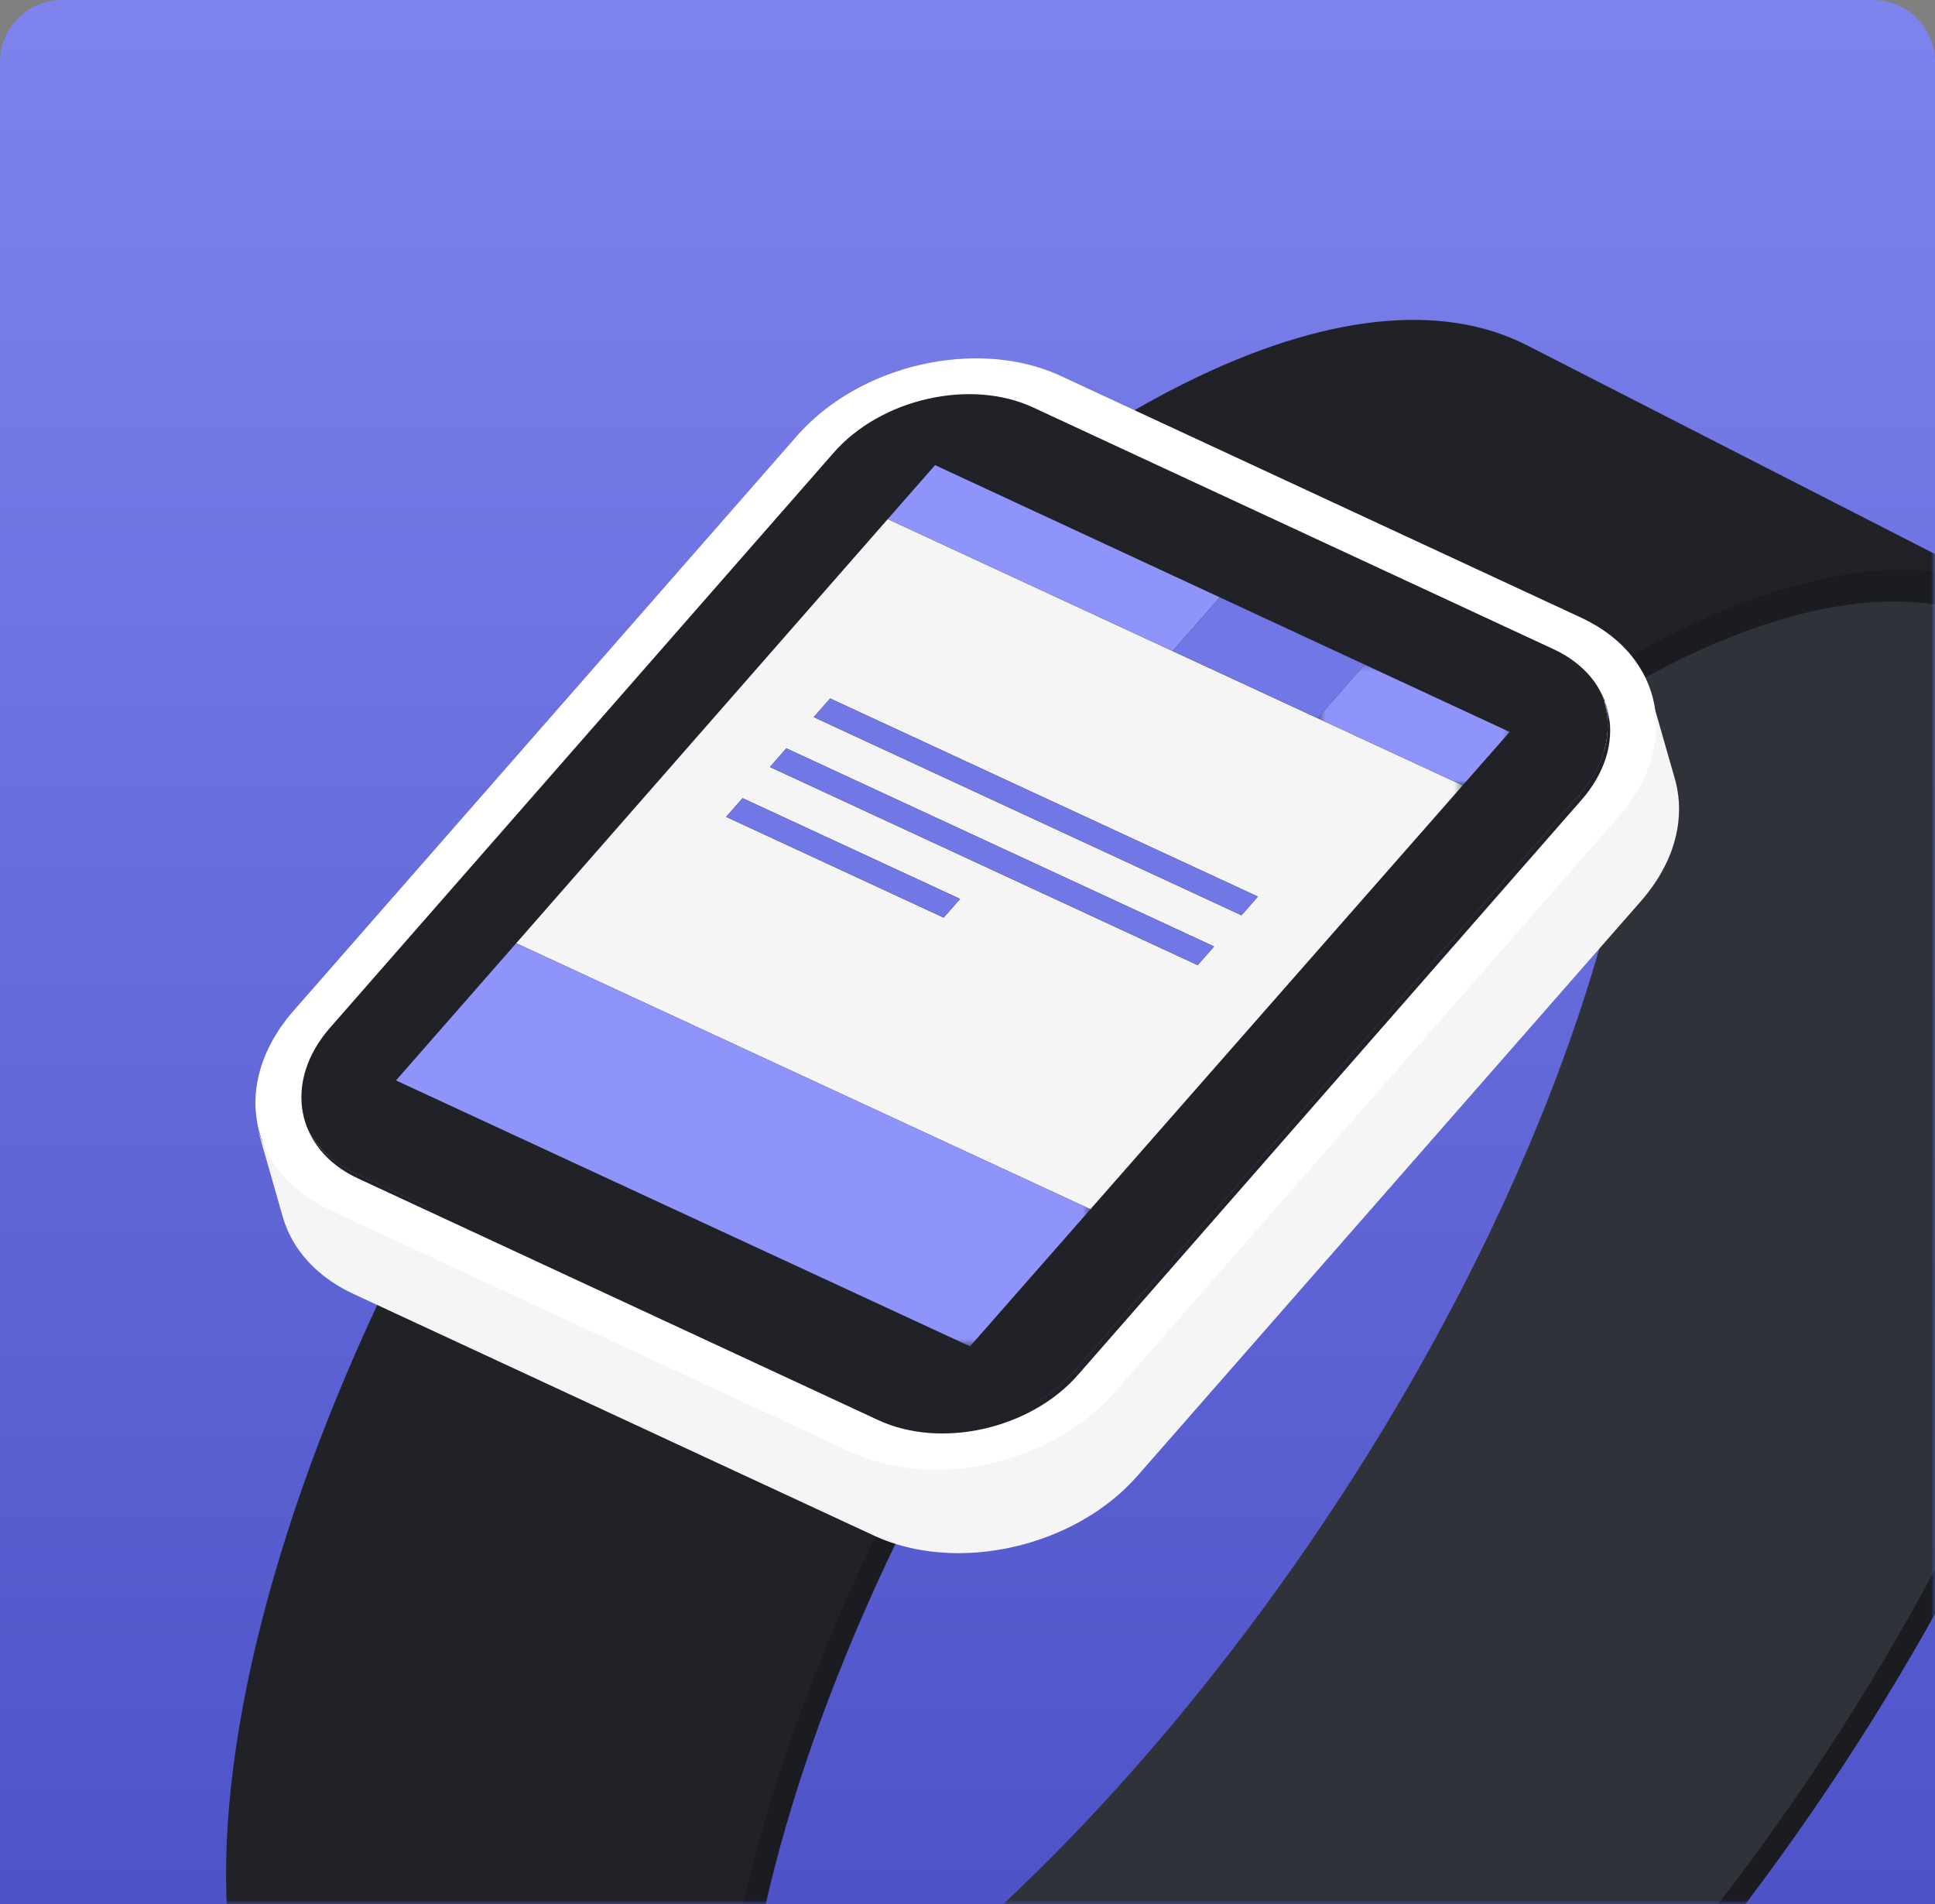 <?xml version="1.0" encoding="UTF-8"?>
<svg width="250px" height="246px" viewBox="0 0 250 246" version="1.1" xmlns="http://www.w3.org/2000/svg" xmlns:xlink="http://www.w3.org/1999/xlink">
    <rect x="0" y="0" width="250" height="246" fill="#808080" stroke="none"/>
    <!-- Generator: Sketch 53.2 (72643) - https://sketchapp.com -->
    <title>Group 11</title>
    <desc>Created with Sketch.</desc>
    <defs>
        <linearGradient x1="50%" y1="-36.92%" x2="50%" y2="100%" id="linearGradient-1">
            <stop stop-color="#8F94FB" offset="0%"></stop>
            <stop stop-color="#4E54C8" offset="100%"></stop>
        </linearGradient>
        <path d="M8,0 L242,0 C246.418,-8.11624501e-16 250,3.582 250,8 L250,246 L0,246 L0,8 C-5.41083001e-16,3.582 3.582,8.11624501e-16 8,0 Z" id="path-2"></path>
        <polygon id="path-4" points="0 0.284 138.584 0.284 138.584 114.72 0 114.72"></polygon>
        <polygon id="path-6" points="0 0.048 90.494 0.048 90.494 52.478 0 52.478"></polygon>
        <polygon id="path-8" points="0.506 0.236 25.607 0.236 25.607 16.163 0.506 16.163"></polygon>
    </defs>
    <g id="Finalized" stroke="none" stroke-width="1" fill="none" fill-rule="evenodd">
        <g id="Group-11">
            <mask id="mask-3" fill="white">
                <use xlink:href="#path-2"></use>
            </mask>
            <use id="Mask" fill="url(#linearGradient-1)" fill-rule="nonzero" xlink:href="#path-2"></use>
            <g mask="url(#mask-3)" id="Group-13">
                <g transform="translate(29, 41)">
                    <g>
                        <g id="Group-16">
                            <g id="Group-12">
                                <path d="M139.229,173.513 L195.609,202.357 C155.822,255.135 109.005,282.44 84.084,269.691 L20.461,237.141 C45.382,249.89 92.198,222.585 131.985,169.807 L139.229,173.513 L131.986,169.808 C176.85,110.294 196.049,40.581 174.782,14.407 C172.375,11.445 169.551,9.165 166.371,7.538 L229.994,40.087 C233.174,41.714 235.998,43.994 238.406,46.957 C259.672,73.13 240.474,142.844 195.609,202.358 L139.229,173.513 Z" id="Combined-Shape" fill="#30323A"></path>
                                <path d="M5.595,165.527 C13.857,135.244 30.704,102.259 53.033,72.64 C75.36,43.024 100.528,20.274 123.903,8.591 C141.912,-0.41 157.227,-2.043 168.297,3.62 L231.92,36.169 C220.85,30.506 205.534,32.139 187.526,41.141 C164.151,52.823 138.982,75.573 116.656,105.189 C94.327,134.808 77.48,167.793 69.217,198.077 C60.874,228.658 62.259,252.856 73.114,266.216 C75.688,269.384 78.719,271.85 82.16,273.61 L18.537,241.061 C15.096,239.3 12.065,236.834 9.491,233.666 C-1.364,220.307 -2.749,196.108 5.595,165.527 Z" id="Combined-Shape" fill="#202227"></path>
                                <path d="M195.202,202.096 C240.068,142.582 259.268,72.869 238,46.695 C216.732,20.521 162.928,47.647 118.061,107.161 C73.195,166.674 53.994,236.386 75.262,262.56 C96.53,288.734 150.336,261.609 195.202,202.096 M68.807,197.815 C77.069,167.532 93.917,134.547 116.247,104.927 C138.574,75.311 163.744,52.562 187.119,40.879 C210.725,29.08 229.704,29.941 240.559,43.3 C251.415,56.661 252.8,80.861 244.456,111.442 C236.192,141.723 219.344,174.714 197.017,204.329 C174.687,233.949 149.518,256.693 126.144,268.378 C102.538,280.177 83.56,279.315 72.703,265.955 C61.848,252.595 60.463,228.396 68.807,197.815" id="Fill-8" fill="#1A1C21"></path>
                            </g>
                            <g id="Group-90" transform="translate(4, 5)">
                                <g id="Group-69">
                                    <path d="M100.173,6.058 L103.451,17.523 C95.358,13.765 83.803,16.382 77.693,23.356 L74.416,11.891 C80.526,4.917 92.08,2.299 100.173,6.058" id="Fill-5" fill="#FFFFFF"></path>
                                    <polygon id="Fill-9" fill="#FFFFFF" points="167.411 37.281 170.69 48.747 103.451 17.523 100.173 6.057"></polygon>
                                    <path d="M180.104,48.831 C180.091,48.808 180.09,48.781 180.083,48.756 C180.075,48.731 180.068,48.706 180.061,48.681 C178.983,44.909 177.904,41.138 176.826,37.366 C176.846,37.387 176.866,37.409 176.885,37.43 L180.163,48.895 C180.143,48.874 180.124,48.853 180.104,48.831" id="Fill-19" fill="#202227"></path>
                                    <polygon id="Fill-21" fill="#FFFFFF" points="74.415 11.891 77.694 23.356 12.628 97.627 9.35 86.161"></polygon>
                                    <path d="M174.308,44.826 L177.587,56.292 C176.695,53.174 174.358,50.45 170.69,48.746 L167.411,37.281 C171.079,38.984 173.416,41.708 174.308,44.826" id="Fill-23" fill="#FFFFFF"></path>
                                    <polygon id="Fill-25" fill="#202227" points="163.092 49.055 166.37 60.52 91.086 25.561 87.808 14.095"></polygon>
                                    <polygon id="Fill-27" fill="#202227" points="87.808 14.095 91.086 25.561 20.663 105.946 17.386 94.481"></polygon>
                                    <path d="M9.331,109.549 L6.053,98.083 C4.976,94.317 6.007,89.977 9.35,86.161 L12.628,97.626 C9.286,101.442 8.255,105.783 9.331,109.549" id="Fill-29" fill="#FFFFFF"></path>
                                    <path d="M174.308,44.826 L177.587,56.292 C178.663,60.057 177.632,64.398 174.29,68.213 L171.012,56.747 C174.353,52.932 175.385,48.592 174.308,44.826" id="Fill-31" fill="#202227"></path>
                                    <path d="M9.331,109.549 L6.053,98.083 C6.944,101.2 9.28,103.923 12.946,105.625 L16.224,117.091 C12.559,115.389 10.222,112.666 9.331,109.549" id="Fill-39" fill="#202227"></path>
                                    <polygon id="Fill-41" fill="#202227" points="92.67 129.441 95.948 140.906 20.664 105.946 17.386 94.481"></polygon>
                                    <polygon id="Fill-43" fill="#202227" points="163.092 49.055 166.37 60.52 95.948 140.906 92.67 129.441"></polygon>
                                    <polygon id="Fill-45" fill="#202227" points="86.328 11.088 165.189 47.687 91.421 131.844 12.56 95.244"></polygon>
                                    <g id="Group-20" transform="translate(17.39, 13.23)">
                                        <g id="Group-3">
                                            <mask id="mask-5" fill="white">
                                                <use xlink:href="#path-4"></use>
                                            </mask>
                                            <g id="Clip-2"></g>
                                            <path d="M-0.001,80.007 L15.559,62.29 L90.494,97.004 L138.584,42.246 L119.847,33.566 L101.115,24.889 L107.48,17.641 L101.115,24.889 L63.647,7.532 L70.011,0.284 L-0.001,80.007 Z M54.743,33.424 L56.863,31.011 L112.127,56.611 L110.008,59.025 L54.743,33.424 Z M49.085,39.867 L51.204,37.454 L106.469,63.054 L104.349,65.468 L49.085,39.867 Z M43.427,46.31 L45.549,43.893 L73.652,56.911 L71.529,59.328 L43.427,46.31 Z M119.847,33.566 L126.212,26.318 L119.847,33.566 Z M-0.001,80.007 L74.936,114.72 L-0.001,80.007 Z" id="Fill-1" fill="#F5F5F5" mask="url(#mask-5)"></path>
                                        </g>
                                        <g id="Group-6" transform="translate(0, 62.242)">
                                            <mask id="mask-7" fill="white">
                                                <use xlink:href="#path-6"></use>
                                            </mask>
                                            <g id="Clip-5"></g>
                                            <polygon id="Fill-4" fill="#8F94FB" mask="url(#mask-7)" points="-0.001 17.764 74.936 52.478 90.494 34.762 15.559 0.048"></polygon>
                                        </g>
                                        <polygon id="Fill-7" fill="#8F94FB" points="63.647 7.532 101.115 24.889 107.48 17.641 70.011 0.284"></polygon>
                                        <polygon id="Fill-9" fill="#7177E4" points="101.115 24.889 119.847 33.566 126.212 26.319 107.48 17.641"></polygon>
                                        <g id="Group-13" transform="translate(119.342, 26.082)">
                                            <mask id="mask-9" fill="white">
                                                <use xlink:href="#path-8"></use>
                                            </mask>
                                            <g id="Clip-12"></g>
                                            <polygon id="Fill-11" fill="#8F94FB" mask="url(#mask-9)" points="0.506 7.484 19.242 16.163 25.607 8.916 6.87 0.236"></polygon>
                                        </g>
                                        <polygon id="Fill-14" fill="#7177E4" points="54.743 33.424 110.008 59.025 112.128 56.612 56.862 31.011"></polygon>
                                        <polygon id="Fill-16" fill="#7177E4" points="49.085 39.867 104.349 65.467 106.469 63.055 51.204 37.454"></polygon>
                                        <polygon id="Fill-18" fill="#7177E4" points="43.426 46.31 71.529 59.328 73.652 56.911 45.55 43.893"></polygon>
                                    </g>
                                    <polygon id="Fill-47" fill="#202227" points="80.184 136.849 83.463 148.315 16.224 117.091 12.946 105.625"></polygon>
                                    <polygon id="Fill-49" fill="#202227" points="171.012 56.747 174.29 68.213 109.225 142.484 105.946 131.018"></polygon>
                                    <path d="M105.946,131.018 L109.225,142.484 C103.115,149.457 91.559,152.074 83.463,148.315 L80.184,136.849 C88.282,140.609 99.836,137.992 105.946,131.018" id="Fill-55" fill="#202227"></path>
                                    <path d="M80.106,152.489 L12.649,121.17 L9.371,109.705 L76.828,141.023 L77.67,143.969 L76.828,141.023 C77.102,141.147 77.376,141.268 77.656,141.382 C77.8,141.439 77.947,141.49 78.093,141.546 C78.305,141.627 78.517,141.71 78.732,141.784 C78.898,141.841 79.067,141.892 79.235,141.946 C79.434,142.011 79.631,142.076 79.831,142.135 C80.007,142.187 80.185,142.232 80.361,142.28 C80.558,142.333 80.755,142.387 80.954,142.436 C81.135,142.48 81.318,142.519 81.501,142.56 C81.698,142.603 81.896,142.647 82.094,142.686 C82.281,142.723 82.469,142.755 82.657,142.788 C82.854,142.822 83.051,142.856 83.251,142.887 C83.441,142.916 83.632,142.941 83.824,142.965 C84.023,142.991 84.224,143.016 84.425,143.038 C84.615,143.058 84.806,143.076 84.998,143.092 C85.202,143.111 85.405,143.126 85.61,143.14 C85.845,143.155 86.08,143.169 86.567,143.189 C86.921,143.201 87.275,143.208 87.644,143.207 C87.989,143.206 88.333,143.197 88.964,143.172 C89.243,143.159 89.522,143.143 90.04,143.106 C90.393,143.077 90.746,143.043 91.269,142.982 C91.568,142.946 91.867,142.907 92.455,142.818 C92.746,142.773 93.035,142.723 93.519,142.636 C93.868,142.568 94.216,142.496 94.801,142.363 C95.072,142.3 95.341,142.234 95.919,142.083 C96.221,142.002 96.521,141.917 96.947,141.791 C97.287,141.688 97.625,141.578 98.225,141.372 C98.486,141.281 98.746,141.187 99.271,140.989 C99.604,140.861 99.935,140.728 100.302,140.571 C100.616,140.438 100.927,140.297 101.512,140.023 C101.76,139.905 102.005,139.784 102.487,139.539 C102.8,139.376 103.112,139.209 103.56,138.955 C103.823,138.805 104.082,138.651 104.593,138.337 C104.836,138.186 105.077,138.031 105.496,137.753 C105.786,137.557 106.071,137.357 106.543,137.009 C106.765,136.844 106.985,136.676 107.438,136.316 C107.675,136.126 107.908,135.932 108.246,135.641 C108.507,135.412 108.764,135.179 109.204,134.759 C109.398,134.571 109.59,134.38 109.978,133.981 C110.217,133.73 110.452,133.477 110.68,133.216 L175.746,58.945 L175.794,59.113 L175.746,58.945 C175.977,58.682 176.196,58.417 176.595,57.914 C176.746,57.722 176.892,57.528 177.222,57.074 C177.375,56.858 177.522,56.642 177.775,56.259 C177.952,55.984 178.12,55.708 178.378,55.257 C178.5,55.039 178.619,54.821 178.865,54.339 C178.967,54.134 179.064,53.929 179.26,53.494 C179.383,53.213 179.5,52.931 179.607,52.644 C179.712,52.367 179.806,52.089 179.967,51.576 C180.03,51.366 180.09,51.158 180.207,50.704 C180.266,50.462 180.32,50.221 180.391,49.864 C180.445,49.58 180.489,49.298 180.548,48.833 C180.574,48.613 180.595,48.393 180.629,47.927 C180.641,47.715 180.648,47.504 180.656,47.089 C180.656,46.809 180.65,46.53 180.633,46.241 C180.618,45.973 180.594,45.707 180.536,45.224 C180.509,45.022 180.48,44.822 180.402,44.386 C180.357,44.151 180.306,43.916 180.23,43.6 C180.203,43.493 180.175,43.386 180.141,43.268 L183.419,54.733 C183.453,54.852 183.481,54.959 183.509,55.066 C183.585,55.382 183.635,55.616 183.681,55.852 C183.757,56.288 183.788,56.488 183.814,56.689 C183.872,57.172 183.897,57.439 183.912,57.707 C183.928,57.996 183.935,58.275 183.934,58.554 C183.927,58.969 183.919,59.181 183.907,59.393 C183.874,59.859 183.852,60.078 183.825,60.299 C183.767,60.763 183.723,61.046 183.67,61.329 C183.597,61.687 183.545,61.928 183.485,62.169 C183.368,62.623 183.308,62.832 183.245,63.041 C183.085,63.555 182.99,63.832 182.886,64.109 C182.777,64.397 182.662,64.679 182.539,64.959 C182.341,65.395 182.244,65.6 182.142,65.805 C181.897,66.287 181.779,66.505 181.656,66.722 C181.398,67.174 181.231,67.45 181.054,67.724 C180.801,68.107 180.654,68.323 180.501,68.54 C180.171,68.993 180.024,69.187 179.873,69.38 C179.475,69.883 179.255,70.148 179.024,70.411 L113.959,144.682 C113.731,144.942 113.495,145.196 113.256,145.447 C112.868,145.846 112.677,146.037 112.482,146.224 C112.042,146.644 111.786,146.878 111.523,147.107 C111.186,147.397 110.952,147.591 110.717,147.782 C110.264,148.142 110.043,148.309 109.821,148.475 C109.35,148.822 109.064,149.023 108.774,149.219 C108.355,149.497 108.114,149.651 107.872,149.802 C107.361,150.117 107.101,150.27 106.839,150.42 C106.39,150.675 106.079,150.842 105.765,151.005 C105.283,151.249 105.037,151.371 104.79,151.489 C104.205,151.763 103.894,151.903 103.58,152.036 C103.214,152.193 102.882,152.326 102.549,152.455 C102.024,152.653 101.765,152.747 101.503,152.838 C100.903,153.043 100.565,153.154 100.225,153.257 C99.8,153.383 99.5,153.468 99.198,153.549 C98.62,153.699 98.35,153.766 98.079,153.829 C97.495,153.962 97.146,154.034 96.797,154.101 C96.313,154.189 96.024,154.238 95.734,154.283 C95.145,154.372 94.847,154.412 94.548,154.448 C94.024,154.509 93.672,154.543 93.319,154.571 C92.8,154.608 92.521,154.625 92.242,154.638 C91.611,154.662 91.266,154.671 90.922,154.673 C90.553,154.674 90.199,154.667 89.846,154.655 C89.358,154.635 89.123,154.621 88.889,154.605 C88.684,154.592 88.48,154.576 88.276,154.558 C88.085,154.542 87.894,154.524 87.703,154.503 C87.502,154.481 87.302,154.456 87.102,154.431 C86.911,154.406 86.719,154.381 86.529,154.352 C86.33,154.322 86.132,154.288 85.935,154.253 C85.747,154.221 85.559,154.188 85.373,154.152 C85.174,154.113 84.977,154.069 84.779,154.026 C84.597,153.985 84.413,153.946 84.232,153.902 C84.033,153.853 83.837,153.799 83.64,153.746 C83.463,153.698 83.285,153.653 83.11,153.601 C82.909,153.541 82.712,153.477 82.513,153.412 C82.345,153.358 82.177,153.307 82.011,153.249 C81.795,153.175 81.584,153.093 81.371,153.012 C81.226,152.956 81.078,152.905 80.934,152.847 C80.655,152.734 80.38,152.612 80.106,152.489 Z M3.51,111.14 L0.231,99.675 C0.274,99.822 0.329,100.003 0.413,100.269 C0.481,100.474 0.553,100.677 0.685,101.026 C0.783,101.271 0.888,101.514 1.089,101.94 C1.178,102.126 1.271,102.31 1.481,102.699 C1.606,102.922 1.735,103.143 1.895,103.399 C2.041,103.631 2.197,103.858 2.489,104.26 C2.596,104.406 2.709,104.549 2.822,104.693 C2.929,104.827 3.04,104.96 3.152,105.093 C3.248,105.206 3.347,105.319 3.447,105.43 C3.564,105.56 3.686,105.688 3.809,105.816 C3.916,105.926 4.022,106.036 4.133,106.145 C4.258,106.267 4.388,106.387 4.518,106.507 C4.634,106.614 4.75,106.721 4.871,106.824 C5.007,106.943 5.15,107.059 5.292,107.175 C5.414,107.274 5.535,107.374 5.661,107.472 C5.812,107.587 5.968,107.698 6.124,107.81 C6.251,107.902 6.377,107.996 6.508,108.085 C6.675,108.198 6.849,108.308 7.022,108.418 C7.152,108.499 7.278,108.584 7.41,108.664 C7.6,108.778 7.796,108.886 7.993,108.995 C8.118,109.065 8.239,109.137 8.367,109.205 C8.628,109.344 8.899,109.475 9.371,109.705 L12.649,121.17 C12.176,120.941 11.907,120.809 11.645,120.671 C11.517,120.603 11.396,120.531 11.271,120.461 C11.075,120.352 10.878,120.243 10.689,120.129 C10.556,120.049 10.43,119.965 10.301,119.883 C10.127,119.773 9.954,119.664 9.787,119.551 C9.655,119.462 9.53,119.367 9.402,119.276 C9.247,119.164 9.09,119.053 8.94,118.937 C8.814,118.84 8.693,118.74 8.57,118.64 C8.427,118.525 8.285,118.409 8.148,118.29 C8.028,118.186 7.913,118.079 7.796,117.972 C7.666,117.853 7.536,117.733 7.411,117.61 C7.301,117.502 7.193,117.392 7.087,117.282 C6.964,117.154 6.843,117.026 6.725,116.896 C6.624,116.785 6.527,116.672 6.43,116.558 C6.318,116.426 6.208,116.293 6.101,116.159 C5.987,116.015 5.874,115.872 5.767,115.726 C5.476,115.324 5.32,115.097 5.173,114.865 C5.013,114.609 4.883,114.388 4.759,114.164 C4.55,113.776 4.456,113.591 4.367,113.405 C4.166,112.98 4.061,112.737 3.964,112.491 C3.832,112.143 3.759,111.939 3.691,111.734 C3.607,111.468 3.552,111.288 3.51,111.14 Z" id="Combined-Shape" fill="#F5F5F5"></path>
                                    <path d="M92.67,129.441 L163.092,49.055 L87.807,14.095 L17.386,94.481 L92.67,129.441 L92.67,129.441 Z M167.411,37.281 C175.508,41.041 177.121,49.773 171.012,56.747 L105.946,131.018 C99.836,137.992 88.282,140.609 80.184,136.849 L12.946,105.625 C4.854,101.868 3.24,93.135 9.35,86.161 L74.415,11.891 C80.525,4.916 92.08,2.299 100.173,6.058 L167.411,37.281 Z" id="Fill-57" fill="#202227"></path>
                                    <path d="M74.719,12.478 L9.645,86.78 C3.535,93.757 5.148,102.493 13.241,106.252 L80.489,137.489 C88.587,141.251 100.144,138.632 106.255,131.655 L171.328,57.353 C177.439,50.377 175.825,41.641 167.727,37.88 L100.48,6.643 C92.386,2.883 80.83,5.502 74.719,12.478 M4.875,84.65 L69.988,10.295 C70.251,9.998 70.474,9.756 70.701,9.518 C71.104,9.104 71.28,8.929 71.459,8.757 C71.908,8.331 72.115,8.144 72.323,7.959 C72.754,7.582 73.023,7.357 73.297,7.139 C73.718,6.808 73.93,6.646 74.144,6.486 C74.633,6.131 74.845,5.982 75.058,5.837 C75.604,5.468 75.904,5.273 76.209,5.086 C76.543,4.881 76.834,4.71 77.128,4.542 C77.634,4.261 77.859,4.139 78.088,4.019 C78.655,3.727 78.921,3.596 79.189,3.469 C79.683,3.236 80.012,3.089 80.342,2.947 C80.843,2.739 81.094,2.638 81.345,2.539 C81.923,2.32 82.169,2.231 82.416,2.145 C83.046,1.928 83.388,1.816 83.732,1.712 C84.15,1.587 84.456,1.501 84.763,1.418 C85.346,1.268 85.594,1.207 85.843,1.149 C86.463,1.009 86.753,0.948 87.046,0.892 C87.583,0.788 87.936,0.729 88.287,0.674 C88.829,0.596 89.096,0.56 89.364,0.528 C89.964,0.46 90.222,0.435 90.48,0.413 C91.137,0.36 91.49,0.339 91.842,0.324 C92.297,0.309 92.597,0.302 92.896,0.3 C93.49,0.302 93.734,0.306 93.978,0.312 C94.617,0.335 94.91,0.352 95.202,0.373 C95.714,0.409 96.055,0.442 96.394,0.481 C97.029,0.561 97.252,0.591 97.474,0.625 C97.622,0.648 97.768,0.674 97.917,0.698 C98.126,0.734 98.334,0.771 98.542,0.811 C98.693,0.841 98.843,0.873 98.993,0.905 C99.196,0.948 99.398,0.993 99.599,1.041 C99.75,1.078 99.9,1.114 100.05,1.153 C100.25,1.204 100.447,1.26 100.645,1.316 C100.791,1.357 100.936,1.398 101.08,1.442 C101.284,1.505 101.487,1.571 101.688,1.638 C101.824,1.684 101.96,1.728 102.094,1.776 C102.313,1.854 102.53,1.937 102.746,2.021 C103.375,2.27 103.663,2.396 103.949,2.526 L171.312,33.817 C171.706,34.005 171.982,34.141 172.25,34.283 C172.761,34.563 172.954,34.67 173.139,34.78 C173.256,34.849 173.367,34.92 173.48,34.99 C173.649,35.095 173.818,35.199 173.981,35.308 C174.096,35.385 174.209,35.463 174.321,35.542 C174.477,35.65 174.63,35.758 174.78,35.87 C174.89,35.951 174.999,36.034 175.105,36.118 C175.251,36.23 175.393,36.346 175.533,36.462 C175.636,36.548 175.739,36.634 175.84,36.721 C175.977,36.84 176.109,36.961 176.24,37.083 C176.335,37.172 176.431,37.259 176.523,37.349 C176.659,37.481 176.79,37.617 176.92,37.753 C177.348,38.208 177.534,38.42 177.712,38.635 C177.941,38.922 178.087,39.111 178.227,39.304 C178.497,39.684 178.607,39.847 178.714,40.012 C178.98,40.434 179.102,40.639 179.217,40.846 C179.403,41.184 179.527,41.429 179.644,41.676 C179.811,42.046 179.893,42.236 179.97,42.427 C180.137,42.858 180.205,43.051 180.27,43.245 C180.416,43.695 180.492,43.958 180.558,44.222 C180.635,44.539 180.685,44.773 180.731,45.009 C180.807,45.445 180.838,45.645 180.864,45.847 C180.922,46.33 180.947,46.596 180.962,46.865 C180.979,47.154 180.984,47.433 180.984,47.713 C180.977,48.128 180.969,48.34 180.957,48.551 C180.924,49.018 180.902,49.238 180.876,49.458 C180.818,49.924 180.773,50.206 180.719,50.489 C180.648,50.847 180.594,51.088 180.535,51.33 C180.418,51.784 180.358,51.993 180.295,52.203 C180.134,52.716 180.04,52.994 179.935,53.271 C179.827,53.559 179.711,53.84 179.589,54.121 C179.392,54.557 179.295,54.762 179.193,54.967 C178.947,55.45 178.828,55.667 178.706,55.886 C178.448,56.338 178.28,56.614 178.103,56.889 C177.85,57.271 177.703,57.488 177.55,57.704 C177.22,58.158 177.074,58.351 176.923,58.544 C176.524,59.048 176.304,59.313 176.074,59.576 L110.995,133.889 C110.767,134.15 110.533,134.404 110.293,134.655 C109.905,135.055 109.713,135.245 109.519,135.433 C109.079,135.853 108.823,136.087 108.56,136.316 C108.223,136.606 107.989,136.801 107.753,136.991 C107.299,137.351 107.079,137.519 106.857,137.685 C106.386,138.032 106.1,138.233 105.81,138.429 C105.39,138.707 105.15,138.862 104.907,139.013 C104.396,139.327 104.137,139.481 103.874,139.631 C103.426,139.886 103.114,140.053 102.8,140.216 C102.319,140.461 102.073,140.582 101.825,140.7 C101.24,140.974 100.93,141.115 100.615,141.248 C100.249,141.405 99.916,141.538 99.583,141.667 C99.059,141.865 98.799,141.959 98.538,142.05 C97.938,142.256 97.599,142.366 97.26,142.469 C96.834,142.596 96.534,142.68 96.232,142.761 C95.654,142.912 95.384,142.978 95.113,143.041 C94.528,143.175 94.18,143.247 93.831,143.314 C93.346,143.402 93.057,143.451 92.767,143.497 C92.179,143.585 91.88,143.625 91.581,143.661 C91.057,143.723 90.704,143.756 90.351,143.785 C89.833,143.822 89.554,143.838 89.274,143.851 C88.644,143.876 88.299,143.884 87.955,143.886 C87.586,143.887 87.231,143.88 86.878,143.868 C86.39,143.848 86.155,143.834 85.921,143.819 C85.716,143.805 85.512,143.789 85.308,143.771 C85.117,143.754 84.925,143.736 84.735,143.717 C84.534,143.695 84.334,143.67 84.134,143.644 C83.942,143.619 83.751,143.594 83.561,143.565 C83.361,143.534 83.164,143.5 82.967,143.467 C82.779,143.433 82.591,143.401 82.404,143.364 C82.205,143.325 82.008,143.281 81.81,143.238 C81.628,143.198 81.445,143.158 81.264,143.114 C81.065,143.066 80.868,143.012 80.671,142.958 C80.494,142.911 80.316,142.865 80.141,142.813 C79.941,142.754 79.743,142.689 79.544,142.624 C79.376,142.571 79.207,142.52 79.041,142.462 C78.826,142.388 78.614,142.305 78.402,142.224 C78.256,142.169 78.109,142.118 77.964,142.059 C77.685,141.946 77.411,141.824 77.137,141.7 L9.667,110.364 C9.194,110.135 8.924,110.004 8.663,109.865 C8.535,109.797 8.413,109.724 8.288,109.654 C8.092,109.545 7.895,109.437 7.706,109.323 C7.573,109.243 7.447,109.159 7.317,109.077 C7.145,108.967 6.97,108.858 6.804,108.744 C6.672,108.655 6.547,108.561 6.419,108.469 C6.263,108.357 6.107,108.245 5.957,108.131 C5.831,108.033 5.709,107.933 5.587,107.834 C5.445,107.717 5.302,107.602 5.166,107.483 C5.044,107.379 4.929,107.272 4.813,107.165 C4.683,107.045 4.553,106.925 4.428,106.803 C4.317,106.694 4.21,106.584 4.104,106.473 C3.981,106.346 3.859,106.218 3.742,106.087 C3.641,105.976 3.543,105.863 3.447,105.75 C3.334,105.617 3.224,105.484 3.117,105.35 C3.004,105.206 2.891,105.063 2.783,104.917 C2.492,104.515 2.336,104.287 2.189,104.055 C2.029,103.799 1.9,103.578 1.776,103.355 C1.566,102.966 1.472,102.781 1.383,102.595 C1.182,102.169 1.076,101.926 0.979,101.681 C0.847,101.331 0.775,101.128 0.707,100.923 C0.569,100.489 0.511,100.282 0.457,100.075 C0.351,99.664 0.295,99.406 0.246,99.146 C0.177,98.75 0.146,98.546 0.119,98.341 C0.065,97.872 0.043,97.64 0.028,97.407 C0.006,97.036 0,96.768 0,96.499 C0.006,96.068 0.014,95.862 0.025,95.655 C0.06,95.153 0.084,94.88 0.119,94.606 C0.159,94.31 0.202,94.045 0.25,93.779 C0.338,93.333 0.384,93.125 0.434,92.917 C0.559,92.414 0.636,92.141 0.72,91.867 C0.837,91.507 0.919,91.272 1.005,91.035 C1.181,90.573 1.27,90.357 1.362,90.142 C1.565,89.677 1.694,89.405 1.83,89.133 C2.036,88.735 2.153,88.521 2.274,88.306 C2.548,87.831 2.688,87.601 2.834,87.372 C3.085,86.978 3.267,86.712 3.457,86.446 C3.759,86.033 3.911,85.831 4.068,85.63 C4.452,85.147 4.659,84.897 4.875,84.65 Z" id="Fill-65" fill="#FFFFFF"></path>
                                </g>
                            </g>
                        </g>
                    </g>
                </g>
            </g>
        </g>
    </g>
</svg>